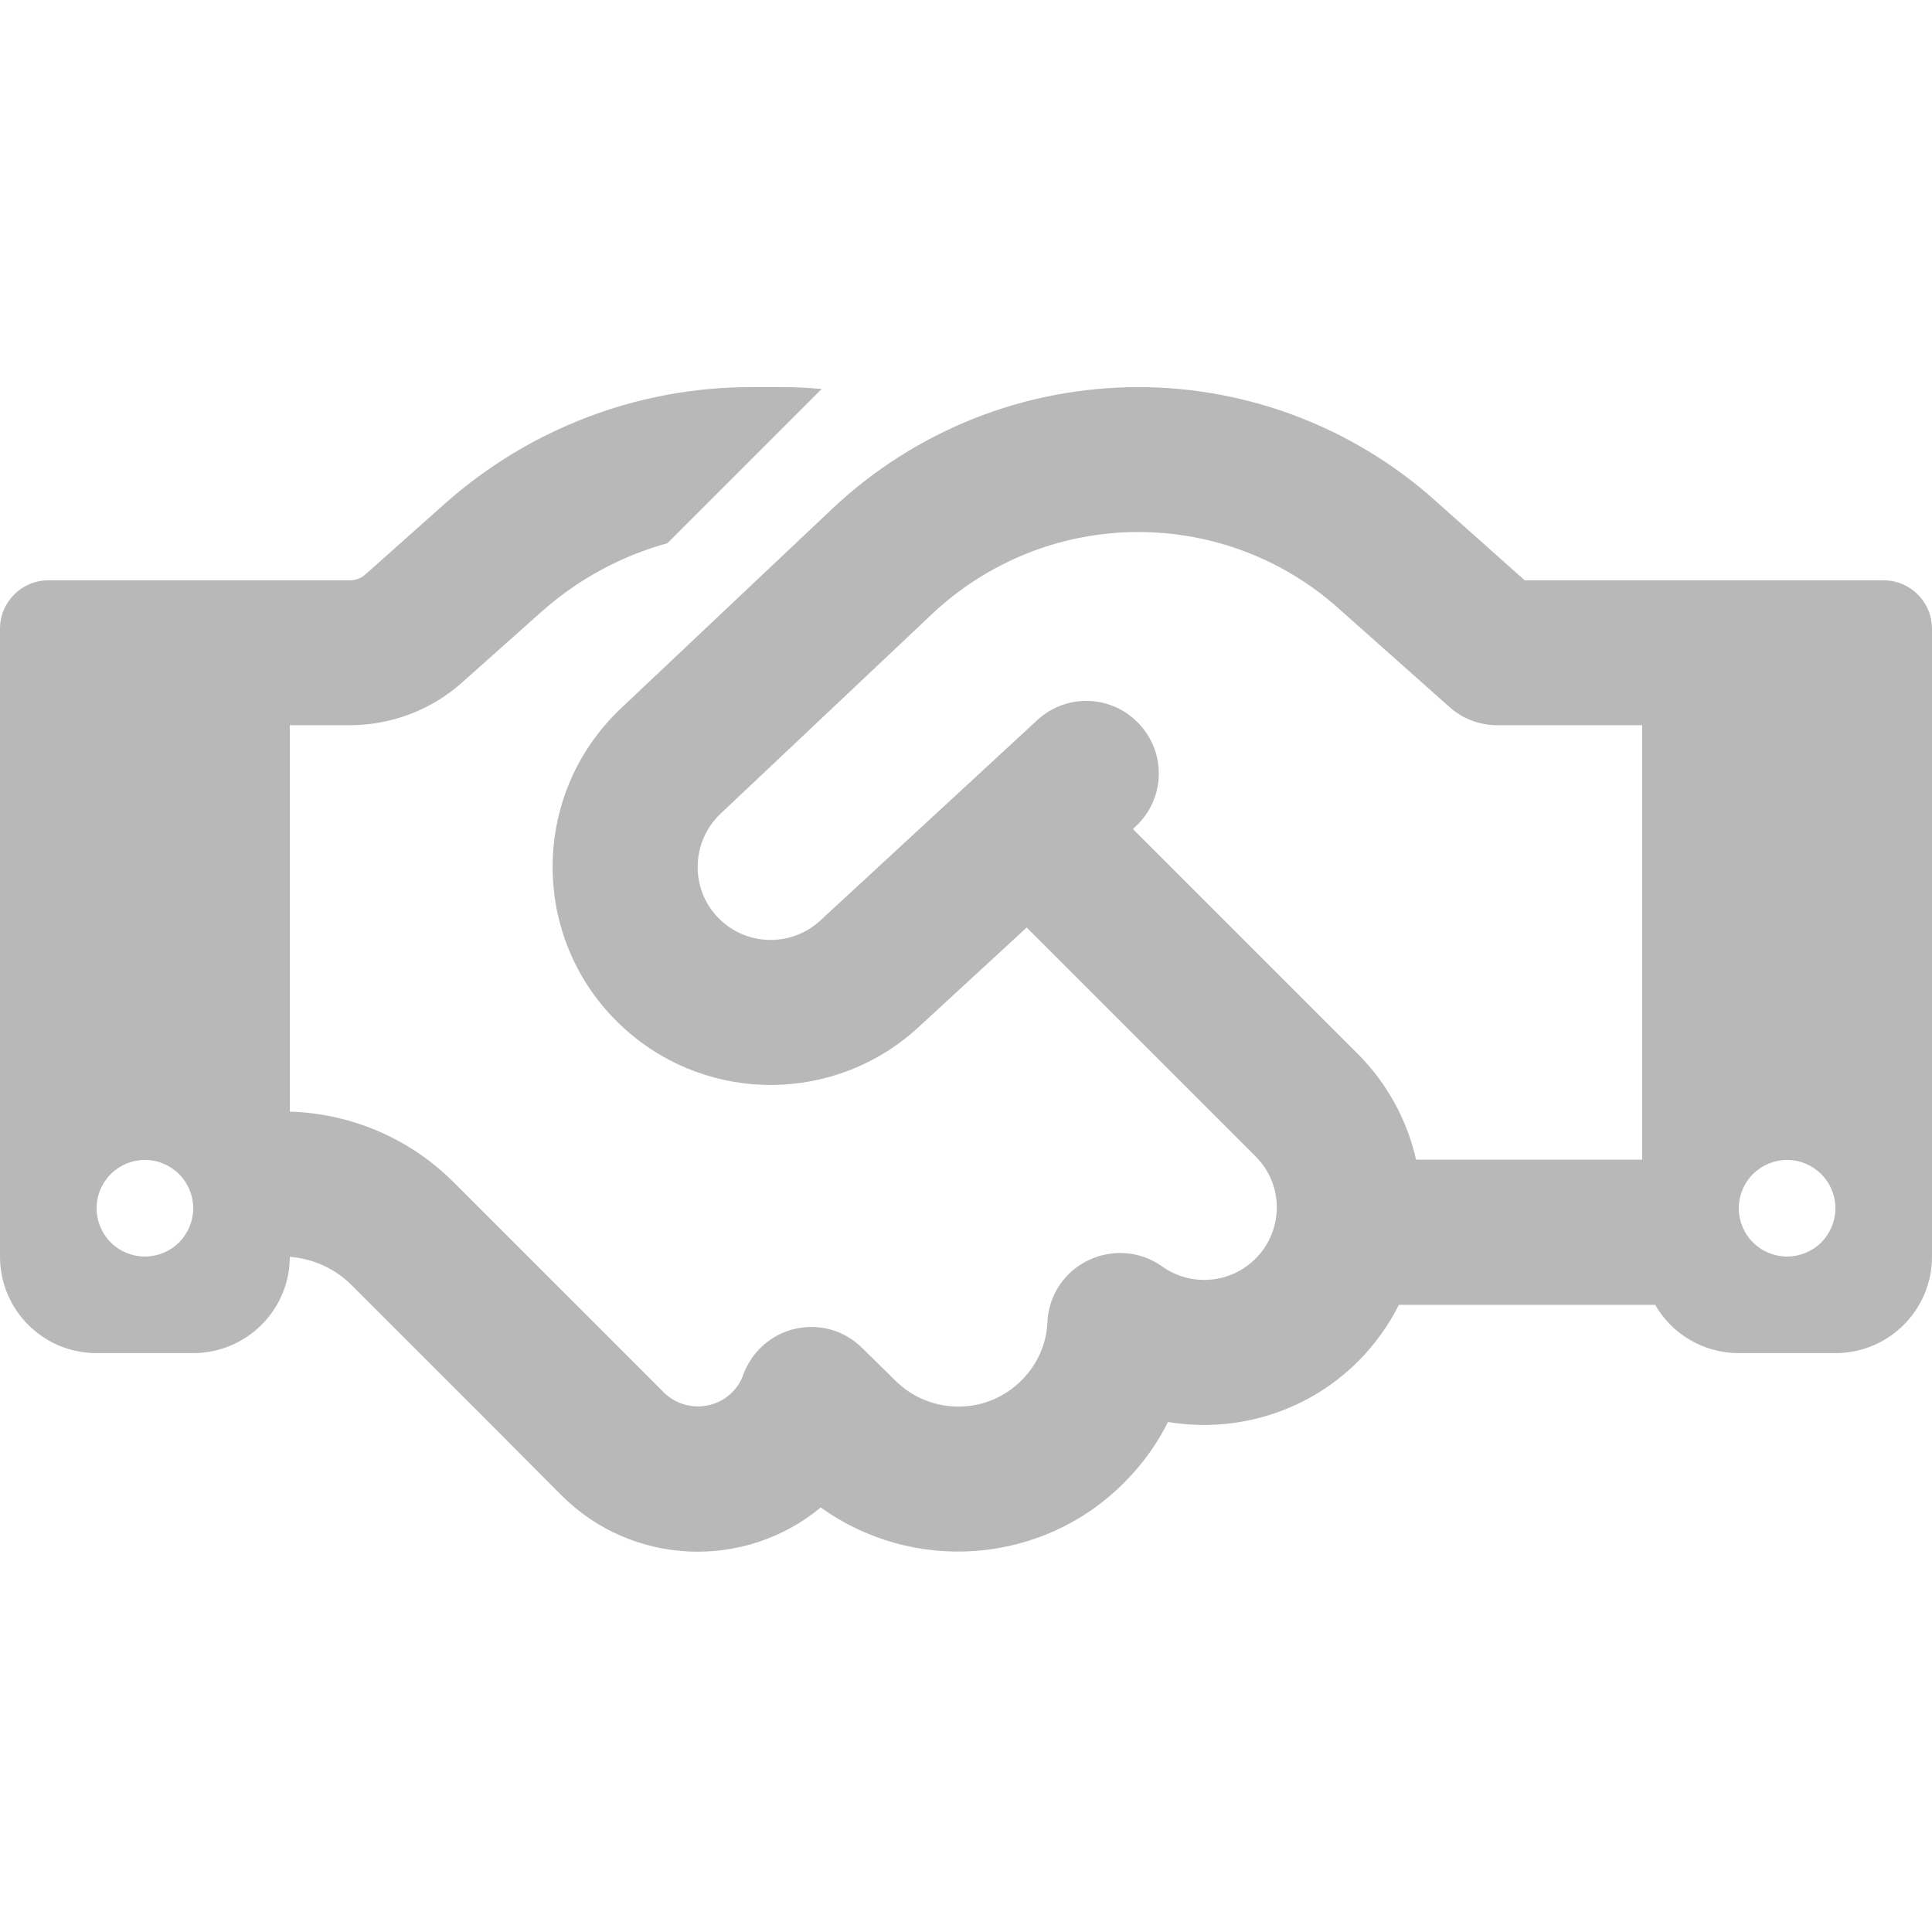<svg width="24" height="24" viewBox="0 0 24 24" fill="none" xmlns="http://www.w3.org/2000/svg">
<g id="Frame">
<path id="Vector" d="M10.207 4.832L8.291 6.748C7.718 6.906 7.185 7.194 6.735 7.592L5.737 8.481C5.355 8.822 4.856 9.009 4.343 9.009H3.6V13.809C4.365 13.832 5.093 14.143 5.636 14.687L6.971 16.022L7.234 16.284L8.246 17.297C8.479 17.529 8.861 17.529 9.094 17.297C9.158 17.233 9.206 17.158 9.232 17.079C9.338 16.791 9.581 16.573 9.881 16.506C10.181 16.438 10.496 16.528 10.714 16.749L11.119 17.147C11.554 17.582 12.259 17.582 12.69 17.147C12.893 16.944 13.001 16.686 13.012 16.419C13.027 16.089 13.223 15.797 13.523 15.654C13.822 15.512 14.171 15.542 14.438 15.733C14.79 15.984 15.281 15.951 15.596 15.636C15.949 15.283 15.949 14.713 15.596 14.364L12.754 11.522L11.411 12.759C10.387 13.704 8.816 13.719 7.774 12.793C6.585 11.736 6.559 9.891 7.714 8.799L10.342 6.317C11.37 5.349 12.727 4.809 14.141 4.809C15.495 4.809 16.804 5.308 17.812 6.204L18.941 7.209H23.4C23.73 7.209 24 7.479 24 7.809V15.609C24 16.273 23.464 16.809 22.8 16.809H21.6C21.157 16.809 20.767 16.569 20.561 16.209H17.378C17.25 16.461 17.081 16.701 16.871 16.911C16.23 17.552 15.341 17.803 14.509 17.664C14.374 17.938 14.19 18.193 13.961 18.422C12.938 19.446 11.336 19.547 10.196 18.726C9.255 19.506 7.853 19.457 6.971 18.572L5.963 17.559L5.7 17.297L4.365 15.962C4.159 15.756 3.889 15.636 3.6 15.613C3.6 16.273 3.06 16.809 2.4 16.809H1.2C0.536 16.809 0 16.273 0 15.609V7.809C0 7.479 0.27 7.209 0.6 7.209H4.343C4.418 7.209 4.489 7.183 4.541 7.134L5.535 6.249C6.581 5.323 7.928 4.809 9.326 4.809H9.713C9.877 4.809 10.046 4.817 10.207 4.832ZM20.4 14.409V9.009H18.6C18.379 9.009 18.165 8.927 18.004 8.781L16.62 7.551C15.938 6.943 15.056 6.609 14.141 6.609C13.189 6.609 12.274 6.973 11.58 7.626L8.951 10.108C8.565 10.476 8.572 11.094 8.97 11.447C9.319 11.758 9.848 11.751 10.189 11.436L12.885 8.946C13.249 8.608 13.819 8.631 14.156 8.998C14.494 9.366 14.471 9.932 14.104 10.269L14.074 10.299L16.864 13.089C17.239 13.464 17.483 13.926 17.591 14.406H20.4V14.409ZM2.4 15.009C2.4 14.85 2.337 14.698 2.224 14.585C2.112 14.473 1.959 14.409 1.8 14.409C1.641 14.409 1.488 14.473 1.376 14.585C1.263 14.698 1.2 14.85 1.2 15.009C1.2 15.168 1.263 15.321 1.376 15.434C1.488 15.546 1.641 15.609 1.8 15.609C1.959 15.609 2.112 15.546 2.224 15.434C2.337 15.321 2.4 15.168 2.4 15.009ZM22.2 15.609C22.359 15.609 22.512 15.546 22.624 15.434C22.737 15.321 22.8 15.168 22.8 15.009C22.8 14.85 22.737 14.698 22.624 14.585C22.512 14.473 22.359 14.409 22.2 14.409C22.041 14.409 21.888 14.473 21.776 14.585C21.663 14.698 21.6 14.85 21.6 15.009C21.6 15.168 21.663 15.321 21.776 15.434C21.888 15.546 22.041 15.609 22.2 15.609Z" fill="#B8B8B8"/>
</g>
</svg>
